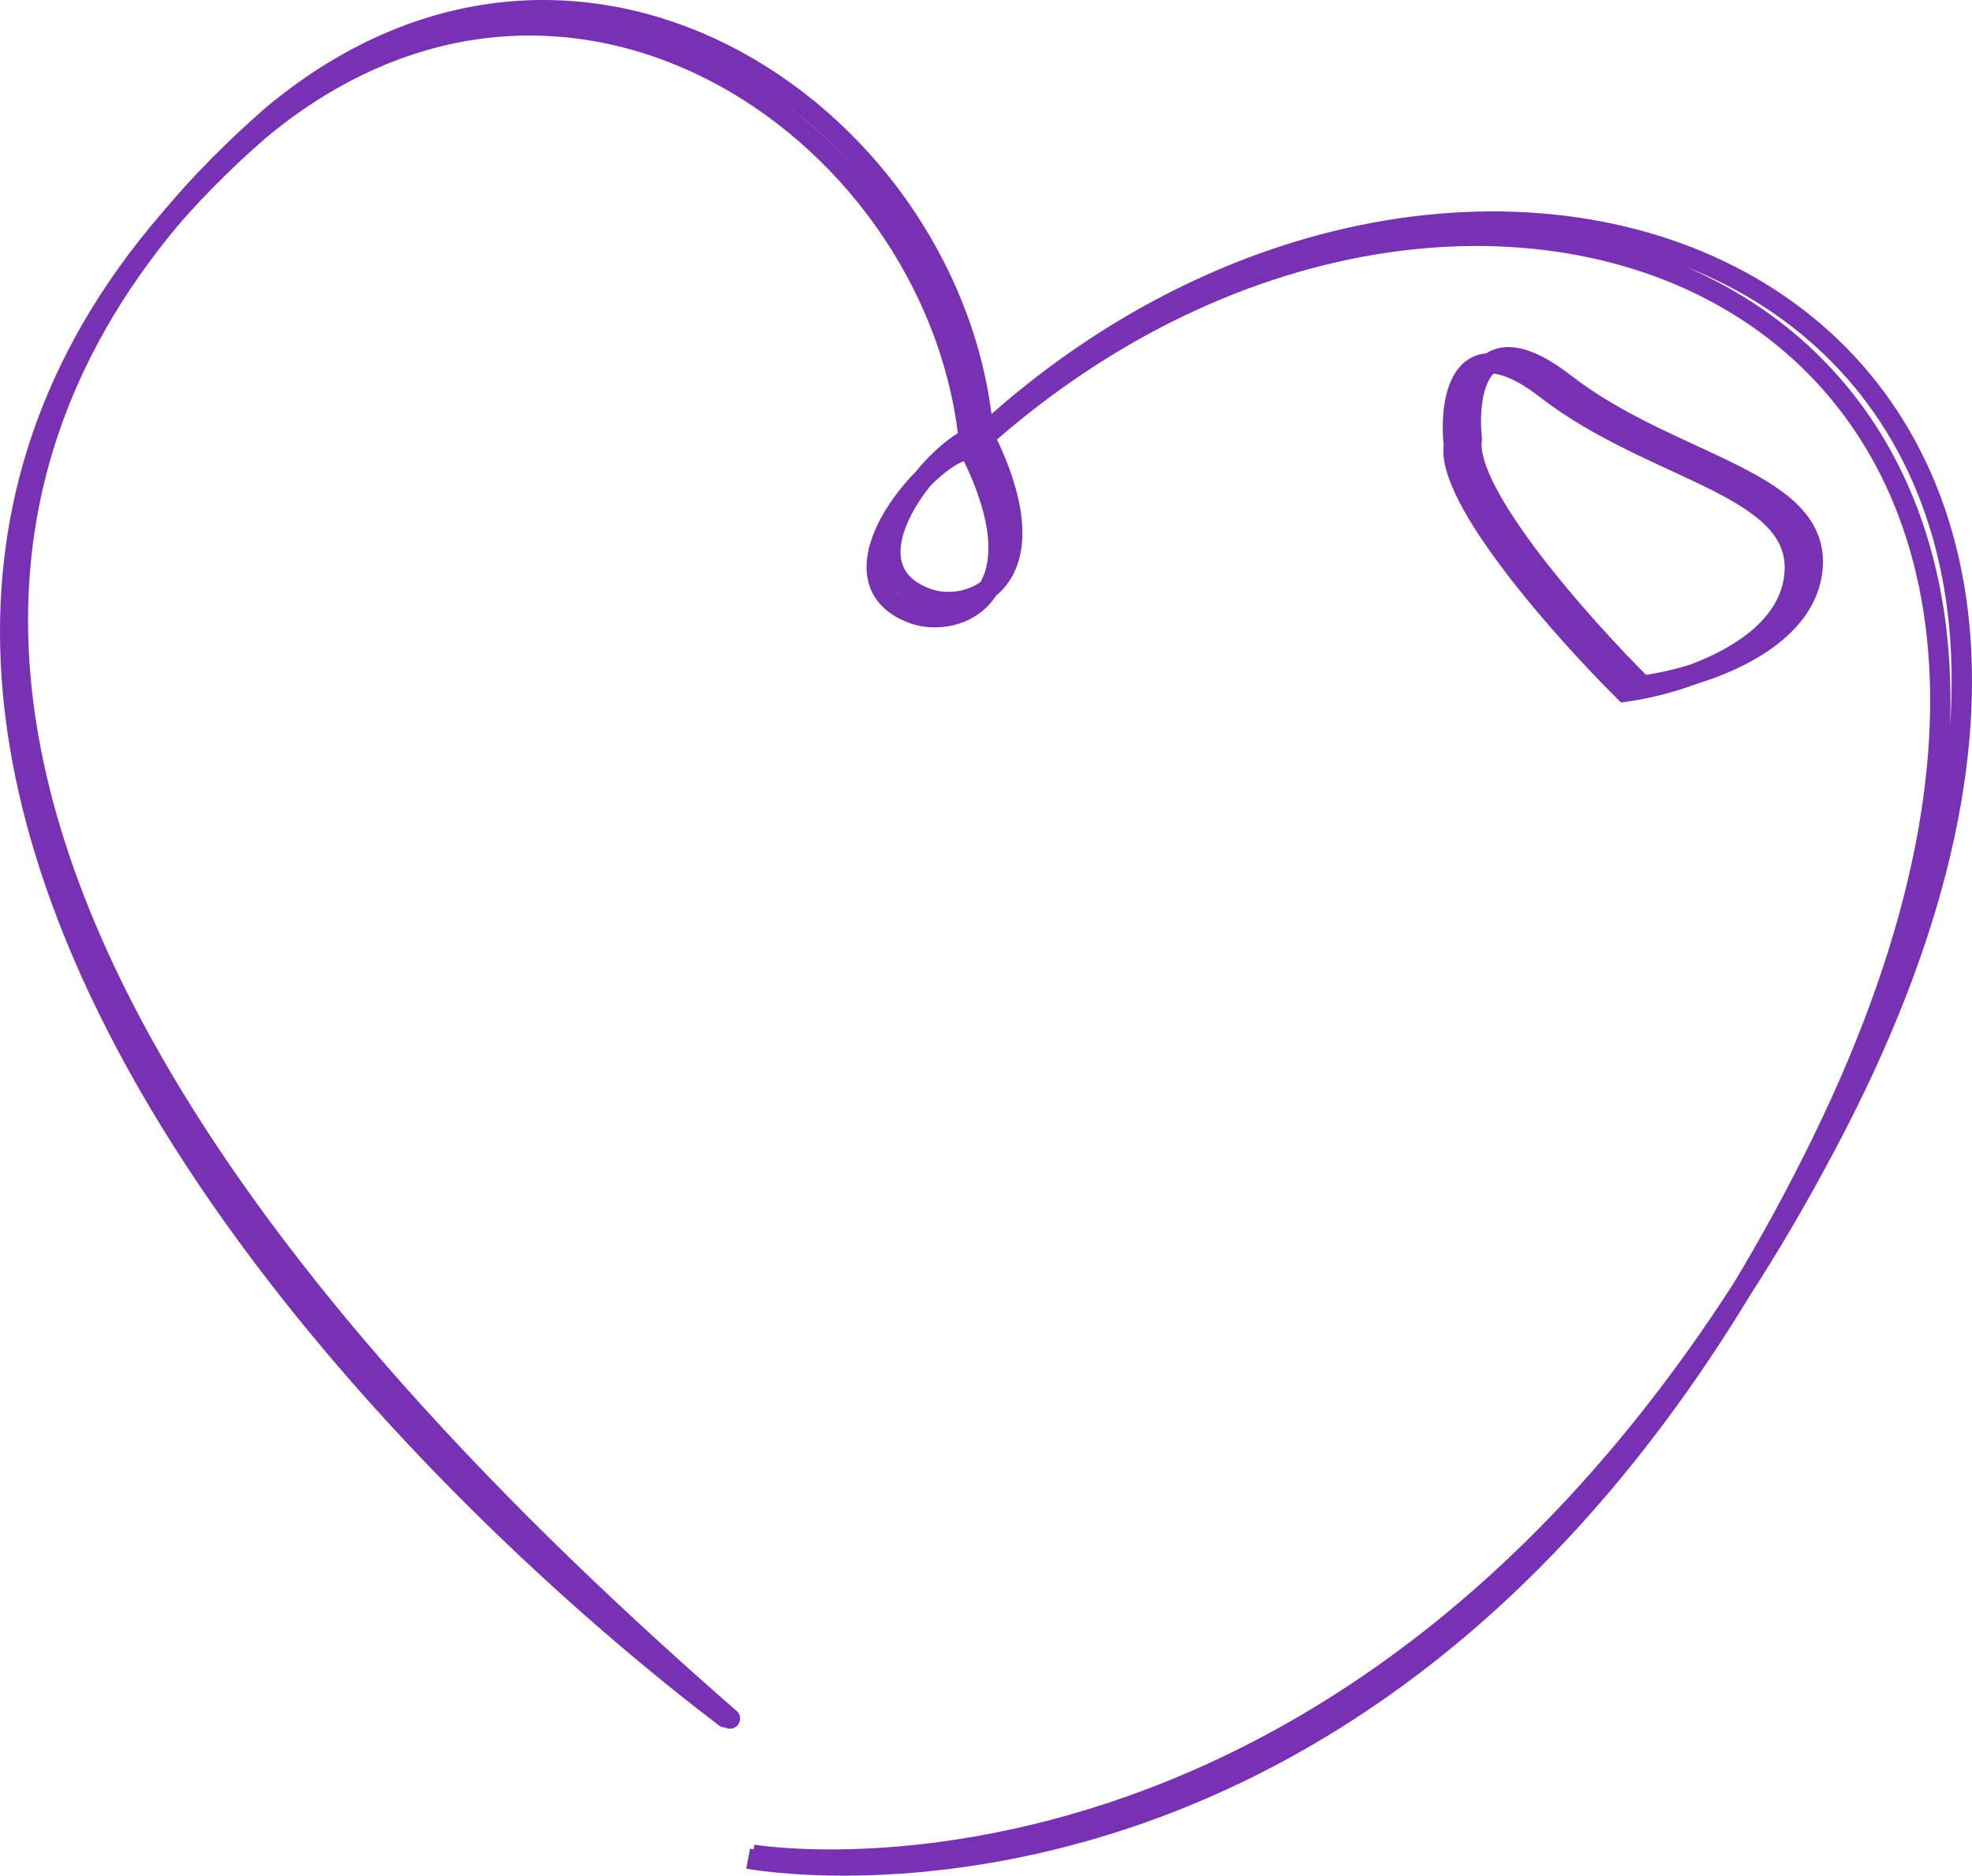 <svg width="388" height="369" viewBox="0 0 388 369" fill="none" xmlns="http://www.w3.org/2000/svg">
<path d="M142.305 339.607C143.137 340.333 144.401 340.247 145.126 339.414C145.852 338.582 145.766 337.318 144.933 336.592L142.305 339.607ZM53.861 22.465L52.585 20.925L52.567 20.94L52.55 20.955L53.861 22.465ZM182.459 117.747L183.138 115.866L183.138 115.866L182.459 117.747ZM286.06 87.578L288.038 87.875L288.076 87.621L288.049 87.366L286.06 87.578ZM304.384 76.659L305.609 75.078L305.609 75.078L304.384 76.659ZM352.997 113.79L351.016 113.514L352.997 113.79ZM319.646 136.088L318.237 137.508L318.936 138.201L319.911 138.071L319.646 136.088ZM141.453 339.445C142.331 340.114 143.586 339.945 144.256 339.066C144.925 338.188 144.756 336.933 143.877 336.263L141.453 339.445ZM51.176 25.46L49.901 23.92L49.883 23.935L49.865 23.95L51.176 25.46ZM179.775 120.742L180.454 118.861L180.454 118.861L179.775 120.742ZM289.586 86.386L291.564 86.683L291.602 86.43L291.575 86.174L289.586 86.386ZM307.91 75.467L309.135 73.886L309.135 73.886L307.91 75.467ZM356.523 112.598L354.543 112.322L356.523 112.598ZM323.173 134.896L321.764 136.316L322.462 137.009L323.437 136.879L323.173 134.896ZM144.933 336.592C103.754 300.686 50.894 248.636 23.599 192.415C9.964 164.332 2.777 135.345 6.488 106.883C10.194 78.467 24.794 50.338 55.172 23.976L52.55 20.955C21.545 47.862 6.372 76.841 2.522 106.366C-1.322 135.846 6.151 165.636 20 194.162C47.673 251.16 101.074 303.656 142.305 339.607L144.933 336.592ZM55.136 24.006C85.179 -0.872 117.962 -0.402 143.903 13.699C169.955 27.86 189.089 55.77 191.508 85.728L195.495 85.406C192.962 54.029 172.987 24.956 145.813 10.185C118.528 -4.647 83.966 -5.061 52.585 20.925L55.136 24.006ZM191.714 86.466C198.915 100.776 197.828 108.627 194.978 112.483C192.077 116.407 186.679 117.144 183.138 115.866L181.78 119.628C186.584 121.362 194.01 120.522 198.194 114.86C202.431 109.129 202.692 99.385 195.288 84.668L191.714 86.466ZM183.138 115.866C181.008 115.097 179.614 114.109 178.724 113.06C177.844 112.021 177.371 110.825 177.229 109.48C176.934 106.701 178.058 103.263 180.139 99.762C182.19 96.31 185.012 93.068 187.685 90.763C189.022 89.61 190.274 88.732 191.325 88.18C192.457 87.586 193.061 87.525 193.224 87.548L193.778 83.587C192.331 83.384 190.786 83.945 189.466 84.639C188.066 85.374 186.561 86.45 185.073 87.734C182.094 90.303 178.986 93.873 176.7 97.719C174.443 101.516 172.823 105.862 173.251 109.902C173.47 111.967 174.225 113.939 175.673 115.646C177.111 117.342 179.147 118.678 181.78 119.628L183.138 115.866ZM194.856 87.038C243.603 42.148 305.878 35.135 345.223 59.198C364.853 71.204 378.916 91.003 382.871 117.998C386.834 145.04 380.667 179.446 359.491 220.545L363.047 222.377C384.475 180.789 390.948 145.529 386.829 117.418C382.703 89.259 367.962 68.417 347.31 55.786C306.087 30.574 241.875 38.301 192.146 84.096L194.856 87.038ZM359.491 220.545C317.113 302.795 264.207 338.292 222.056 353.297C200.955 360.808 182.5 363.201 169.339 363.719C162.758 363.978 157.504 363.768 153.907 363.496C152.108 363.36 150.725 363.208 149.798 363.091C149.335 363.033 148.985 362.983 148.755 362.949C148.64 362.932 148.555 362.919 148.501 362.91C148.473 362.906 148.454 362.902 148.442 362.9C148.436 362.899 148.432 362.899 148.429 362.898C148.428 362.898 148.428 362.898 148.428 362.898C148.428 362.898 148.429 362.898 148.091 364.869C147.752 366.84 147.754 366.841 147.756 366.841C147.758 366.841 147.76 366.842 147.763 366.842C147.769 366.843 147.777 366.845 147.786 366.846C147.805 366.849 147.832 366.854 147.867 366.859C147.936 366.87 148.035 366.886 148.165 366.905C148.425 366.944 148.804 366.998 149.299 367.06C150.288 367.184 151.737 367.343 153.605 367.484C157.339 367.767 162.748 367.982 169.496 367.716C182.991 367.185 201.855 364.734 223.397 357.065C266.534 341.709 320.217 305.502 363.047 222.377L359.491 220.545ZM288.049 87.366C287.819 85.21 287.787 82.732 288.104 80.448C288.428 78.124 289.083 76.222 290.049 75.009C290.915 73.923 292.09 73.293 293.981 73.516C296.042 73.76 299.026 75.039 303.159 78.241L305.609 75.078C301.246 71.699 297.57 69.913 294.45 69.544C291.161 69.155 288.634 70.367 286.922 72.515C285.31 74.537 284.509 77.262 284.143 79.897C283.771 82.572 283.815 85.385 284.071 87.79L288.049 87.366ZM303.159 78.241C313.981 86.622 327.165 91.547 336.703 96.361C341.579 98.822 345.46 101.218 347.977 103.978C350.403 106.638 351.558 109.623 351.016 113.514L354.978 114.065C355.701 108.865 354.067 104.719 350.933 101.283C347.891 97.948 343.443 95.282 338.505 92.79C328.413 87.697 316.027 83.148 305.609 75.078L303.159 78.241ZM351.016 113.514C350.139 119.825 345.085 124.63 338.483 128.11C331.94 131.559 324.348 133.443 319.382 134.106L319.911 138.071C325.219 137.362 333.29 135.369 340.349 131.649C347.348 127.959 353.833 122.301 354.978 114.065L351.016 113.514ZM321.055 134.669C315.171 128.828 306.444 119.411 299.402 110.169C295.878 105.544 292.818 101.015 290.744 97.035C288.613 92.943 287.744 89.831 288.038 87.875L284.082 87.281C283.582 90.606 285.033 94.728 287.197 98.883C289.419 103.15 292.631 107.882 296.22 112.593C303.405 122.023 312.265 131.579 318.237 137.508L321.055 134.669ZM143.877 336.263C105.048 306.675 51.754 255.434 23.466 198.462C9.332 169.996 1.507 140.233 4.715 111.09C7.916 82.001 22.133 53.313 52.487 26.971L49.865 23.95C18.837 50.877 4.062 80.454 0.739 110.653C-2.579 140.798 5.536 171.345 19.884 200.241C48.559 257.993 102.391 309.679 141.453 339.445L143.877 336.263ZM52.452 27.001C82.495 2.123 115.277 2.593 141.218 16.694C167.271 30.855 186.405 58.765 188.823 88.723L192.81 88.401C190.277 57.024 170.303 27.951 143.129 13.18C115.844 -1.652 81.282 -2.066 49.901 23.92L52.452 27.001ZM189.03 89.461C196.23 103.771 195.143 111.622 192.293 115.478C189.392 119.402 183.994 120.139 180.454 118.861L179.096 122.623C183.9 124.357 191.325 123.517 195.51 117.855C199.746 112.124 200.008 102.38 192.603 87.663L189.03 89.461ZM180.454 118.861C178.323 118.092 176.93 117.104 176.04 116.055C175.159 115.016 174.687 113.82 174.544 112.475C174.25 109.696 175.373 106.258 177.454 102.757C179.505 99.305 182.327 96.063 185.001 93.758C186.337 92.605 187.589 91.727 188.641 91.175C189.773 90.581 190.377 90.52 190.539 90.543L191.093 86.582C189.646 86.379 188.102 86.94 186.781 87.634C185.381 88.369 183.877 89.445 182.388 90.729C179.41 93.298 176.301 96.868 174.015 100.714C171.759 104.511 170.139 108.857 170.567 112.897C170.785 114.962 171.541 116.934 172.989 118.641C174.427 120.337 176.463 121.673 179.096 122.623L180.454 118.861ZM192.171 90.034C240.933 45.129 302.203 37.901 341.029 61.828C360.407 73.77 374.356 93.541 378.498 120.599C382.647 147.702 376.968 182.238 356.787 223.579L360.382 225.334C380.8 183.506 386.76 148.135 382.452 119.994C378.137 91.808 363.533 70.998 343.128 58.423C302.389 33.317 239.175 41.31 189.462 87.091L192.171 90.034ZM356.787 223.579C316.414 306.283 263.976 341.205 221.8 355.533C200.681 362.708 182.081 364.737 168.775 364.975C162.123 365.094 156.798 364.766 153.148 364.409C151.323 364.231 149.918 364.047 148.975 363.907C148.504 363.838 148.148 363.78 147.914 363.74C147.797 363.72 147.71 363.704 147.654 363.694C147.627 363.689 147.606 363.685 147.594 363.683C147.588 363.682 147.584 363.681 147.582 363.681C147.58 363.68 147.58 363.68 147.58 363.68C147.58 363.68 147.581 363.681 147.201 365.644C146.822 367.608 146.824 367.608 146.826 367.609C146.828 367.609 146.83 367.609 146.833 367.61C146.839 367.611 146.847 367.613 146.856 367.614C146.875 367.618 146.903 367.623 146.938 367.629C147.008 367.642 147.109 367.66 147.24 367.683C147.504 367.728 147.889 367.791 148.391 367.865C149.395 368.013 150.866 368.206 152.76 368.391C156.546 368.76 162.026 369.097 168.847 368.974C182.488 368.73 201.509 366.651 223.086 359.321C266.301 344.639 319.555 308.967 360.382 225.334L356.787 223.579ZM291.575 86.174C291.345 84.018 291.313 81.54 291.631 79.256C291.954 76.932 292.609 75.029 293.576 73.817C294.441 72.731 295.616 72.101 297.507 72.325C299.569 72.568 302.552 73.847 306.685 77.049L309.135 73.886C304.772 70.507 301.096 68.721 297.977 68.352C294.687 67.963 292.161 69.175 290.448 71.323C288.836 73.345 288.035 76.07 287.669 78.705C287.297 81.38 287.341 84.193 287.597 86.598L291.575 86.174ZM306.685 77.049C317.507 85.43 330.691 90.355 340.229 95.169C345.105 97.63 348.986 100.026 351.503 102.786C353.929 105.446 355.084 108.431 354.543 112.322L358.504 112.873C359.228 107.673 357.593 103.527 354.459 100.091C351.417 96.756 346.969 94.09 342.031 91.598C331.94 86.505 319.553 81.956 309.135 73.886L306.685 77.049ZM354.543 112.322C353.665 118.633 348.612 123.438 342.01 126.918C335.467 130.367 327.874 132.251 322.908 132.914L323.437 136.879C328.745 136.17 336.817 134.177 343.875 130.457C350.874 126.767 357.359 121.109 358.504 112.873L354.543 112.322ZM324.581 133.477C318.697 127.636 309.97 118.219 302.928 108.977C299.404 104.352 296.344 99.823 294.271 95.843C292.139 91.751 291.27 88.639 291.564 86.683L287.608 86.089C287.108 89.414 288.559 93.536 290.723 97.691C292.946 101.958 296.158 106.69 299.747 111.401C306.931 120.831 315.791 130.387 321.764 136.316L324.581 133.477Z" fill="#7831B2"/>
</svg>
